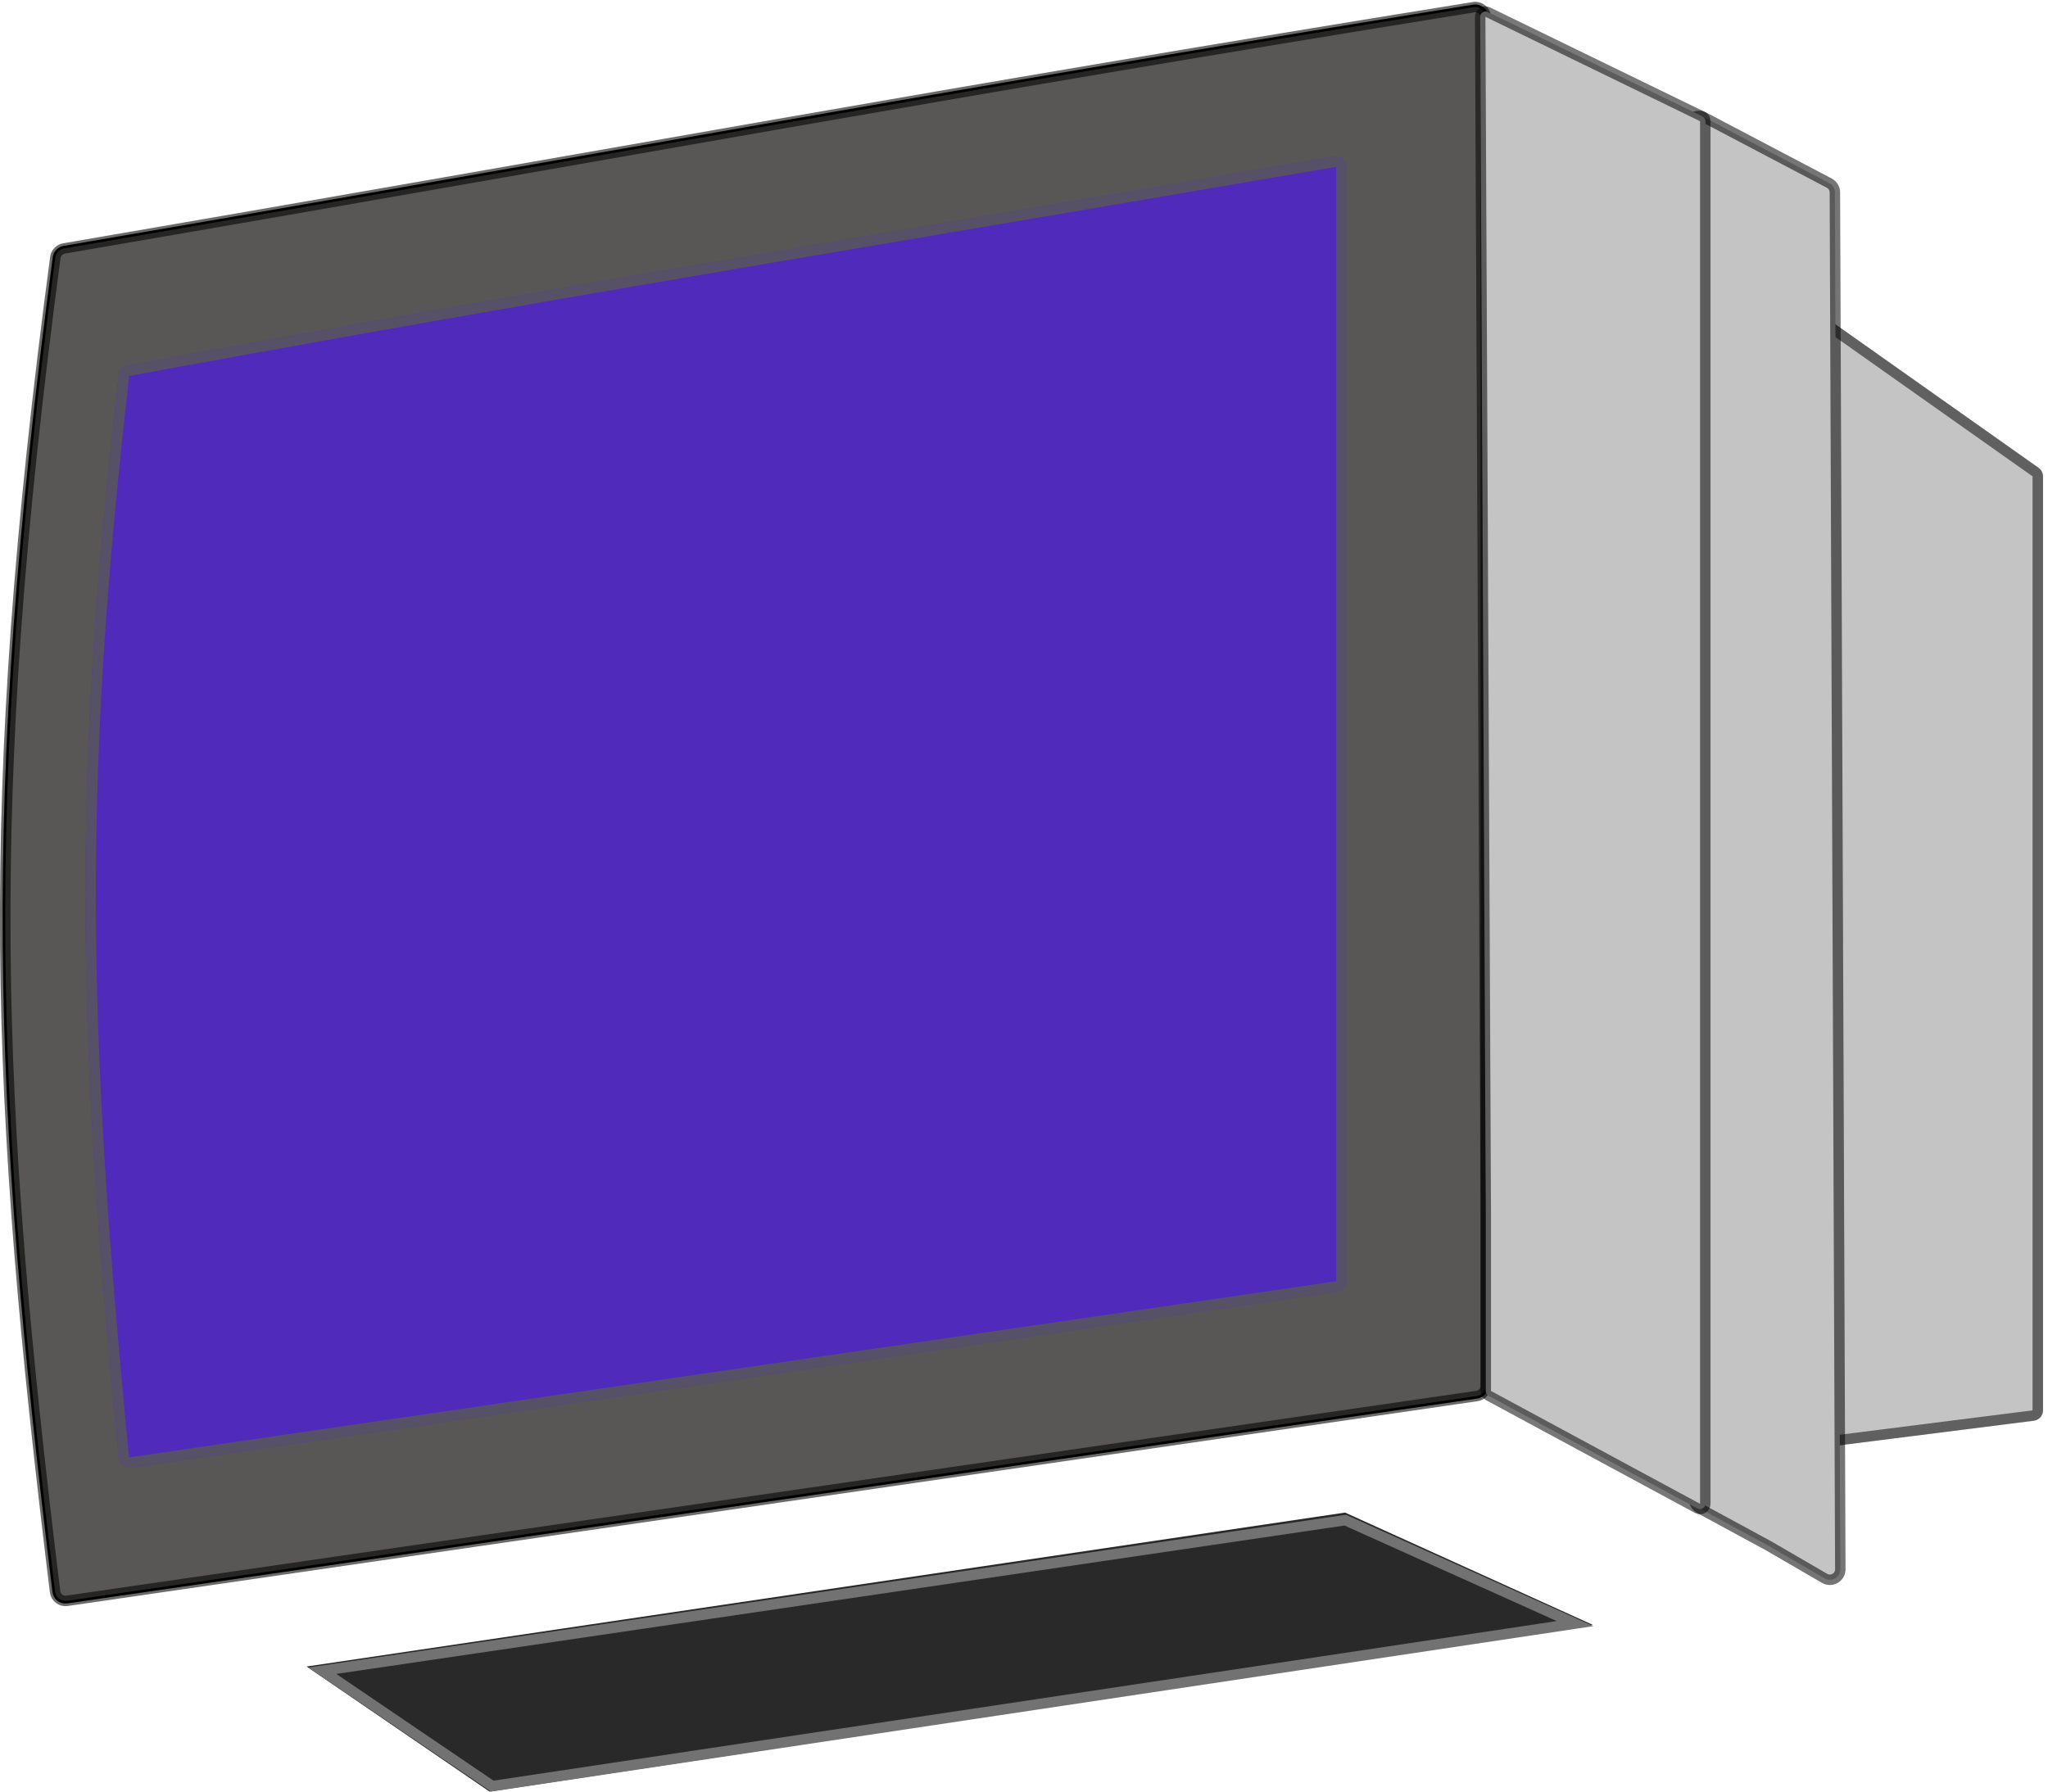<svg width="392" height="343" viewBox="0 0 392 343" fill="none" xmlns="http://www.w3.org/2000/svg">
<path d="M391.045 91.196C391.045 90.547 390.729 89.938 390.199 89.563L350.567 61.559C349.242 60.623 347.412 61.57 347.412 63.192V275.032C347.412 276.237 348.469 277.168 349.664 277.016L389.296 271.997C390.295 271.87 391.045 271.02 391.045 270.013V91.196Z" fill="#C4C4C4"/>
<path d="M389.622 90.379L349.99 62.376C349.327 61.908 348.412 62.381 348.412 63.192V275.032C348.412 275.634 348.941 276.1 349.538 276.024L389.17 271.005C389.67 270.942 390.045 270.516 390.045 270.013V91.196C390.045 90.871 389.887 90.567 389.622 90.379Z" stroke="black" stroke-opacity="0.51" stroke-width="2"/>
<path d="M282.676 267.266C283.659 267.123 284.388 266.28 284.388 265.287V3.347C284.388 2.116 283.263 1.181 282.047 1.377C214.437 12.269 165.498 20.847 109.653 30.635C80.326 35.775 49.094 41.249 12.253 47.567C11.391 47.715 10.705 48.428 10.59 49.295C-3.386 154.317 -0.932 210.803 10.536 304.724C10.672 305.838 11.7 306.641 12.81 306.48L282.676 267.266Z" fill="#585755"/>
<path d="M282.676 267.266C283.659 267.123 284.388 266.28 284.388 265.287V3.347C284.388 2.116 283.263 1.181 282.047 1.377C214.437 12.269 165.498 20.847 109.653 30.635C80.326 35.775 49.094 41.249 12.253 47.567C11.391 47.715 10.705 48.428 10.59 49.295C-3.386 154.317 -0.932 210.803 10.536 304.724C10.672 305.838 11.7 306.641 12.81 306.48L282.676 267.266Z" stroke="black"/>
<g filter="url(#filter0_d)">
<path d="M261.764 27.933C261.764 26.693 260.622 25.756 259.4 25.966C163.525 42.416 111.43 50.729 28.374 65.997C27.509 66.156 26.834 66.879 26.734 67.753C17.851 145.57 18.598 191.606 26.699 275.192C26.809 276.328 27.871 277.16 29.001 276.996C118.837 263.883 170.093 256.402 260.034 243.274C261.017 243.131 261.764 242.286 261.764 241.293V27.933Z" fill="white"/>
<path d="M260.764 27.933C260.764 27.331 260.198 26.843 259.57 26.951C231.07 31.841 206.44 36.012 183.716 39.86C129.988 48.958 86.919 56.252 28.555 66.98C28.123 67.06 27.777 67.43 27.727 67.867C18.855 145.6 19.598 191.564 27.694 275.095C27.749 275.663 28.292 276.088 28.857 276.006L259.89 242.285C260.393 242.211 260.764 241.778 260.764 241.293V27.933Z" stroke="#757575" stroke-width="2"/>
</g>
<path d="M351.209 36.827C351.206 36.087 350.795 35.41 350.14 35.065L326.118 22.424C324.783 21.722 323.18 22.694 323.186 24.203L324.285 287.043C324.288 287.773 324.689 288.444 325.331 288.792L338.509 295.941L349.242 302.177C350.578 302.953 352.253 301.985 352.247 300.439L351.209 36.827Z" fill="#C4C4C4" stroke="black" stroke-opacity="0.54" stroke-width="2"/>
<path d="M284.888 232.325V232.327V258.254V266.299C284.888 266.483 284.989 266.652 285.151 266.739L325.167 288.345C325.5 288.525 325.904 288.284 325.904 287.905V23.206C325.904 23.014 325.795 22.84 325.623 22.756L284.537 2.767C284.204 2.605 283.817 2.848 283.818 3.219L284.888 232.325Z" fill="#C4C4C4" stroke="#ABABAB"/>
<path d="M257.455 289.582L58.686 319.054L93.699 343L304.858 311.072L257.455 289.582Z" fill="#292929"/>
<path d="M282.676 267.266C283.659 267.123 284.388 266.28 284.388 265.287V3.347C284.388 2.116 283.263 1.181 282.047 1.377C178.931 17.99 119.246 29.218 12.253 47.567C11.391 47.715 10.705 48.428 10.59 49.295C-3.386 154.317 -0.932 210.803 10.536 304.724C10.672 305.838 11.7 306.641 12.81 306.48L282.676 267.266Z" fill="#585755" stroke="black" stroke-opacity="0.58" stroke-width="2"/>
<g filter="url(#filter1_d)">
<path d="M261.764 27.933C261.764 26.693 260.622 25.756 259.4 25.966C163.525 42.416 111.43 50.729 28.374 65.997C27.509 66.156 26.834 66.879 26.734 67.753C17.851 145.57 18.598 191.606 26.699 275.192C26.809 276.328 27.871 277.16 29.001 276.996C118.837 263.883 170.093 256.402 260.034 243.274C261.017 243.131 261.764 242.286 261.764 241.293V27.933Z" fill="#502BBB"/>
<path d="M259.57 26.951C231.07 31.841 206.44 36.012 183.716 39.86C129.988 48.958 86.919 56.252 28.555 66.98C28.123 67.06 27.777 67.43 27.727 67.867C18.855 145.6 19.598 191.564 27.694 275.095C27.749 275.663 28.292 276.088 28.857 276.006L259.89 242.285C260.393 242.211 260.764 241.778 260.764 241.293V27.933C260.764 27.331 260.198 26.843 259.57 26.951Z" stroke="#595959" stroke-opacity="0.85" stroke-width="2"/>
</g>
<path d="M326.404 23.206C326.404 22.823 326.186 22.474 325.842 22.306L284.756 2.317C284.09 1.993 283.315 2.48 283.318 3.221L284.388 232.327V258.254V266.299C284.388 266.667 284.59 267.005 284.913 267.179L324.929 288.785C325.595 289.145 326.404 288.662 326.404 287.905V23.206Z" fill="#C4C4C4" stroke="black" stroke-opacity="0.53" stroke-width="2"/>
<path d="M301.488 310.838L257.486 291.032L61.686 319.857L94.227 341.953L301.488 310.838Z" fill="#292929" stroke="#727272" stroke-width="2"/>
<defs>
<filter id="filter0_d" x="13.345" y="18.936" width="255.419" height="265.08" filterUnits="userSpaceOnUse" color-interpolation-filters="sRGB">
<feFlood flood-opacity="0" result="BackgroundImageFix"/>
<feColorMatrix in="SourceAlpha" type="matrix" values="0 0 0 0 0 0 0 0 0 0 0 0 0 0 0 0 0 0 127 0"/>
<feOffset/>
<feGaussianBlur stdDeviation="3.5"/>
<feColorMatrix type="matrix" values="0 0 0 0 1 0 0 0 0 1 0 0 0 0 1 0 0 0 0.89 0"/>
<feBlend mode="normal" in2="BackgroundImageFix" result="effect1_dropShadow"/>
<feBlend mode="normal" in="SourceGraphic" in2="effect1_dropShadow" result="shape"/>
</filter>
<filter id="filter1_d" x="9.345" y="22.936" width="255.419" height="265.08" filterUnits="userSpaceOnUse" color-interpolation-filters="sRGB">
<feFlood flood-opacity="0" result="BackgroundImageFix"/>
<feColorMatrix in="SourceAlpha" type="matrix" values="0 0 0 0 0 0 0 0 0 0 0 0 0 0 0 0 0 0 127 0"/>
<feOffset dx="-4" dy="4"/>
<feGaussianBlur stdDeviation="3.5"/>
<feColorMatrix type="matrix" values="0 0 0 0 0.766 0 0 0 0 0.732 0 0 0 0 0.971 0 0 0 0.67 0"/>
<feBlend mode="normal" in2="BackgroundImageFix" result="effect1_dropShadow"/>
<feBlend mode="normal" in="SourceGraphic" in2="effect1_dropShadow" result="shape"/>
</filter>
</defs>
</svg>

